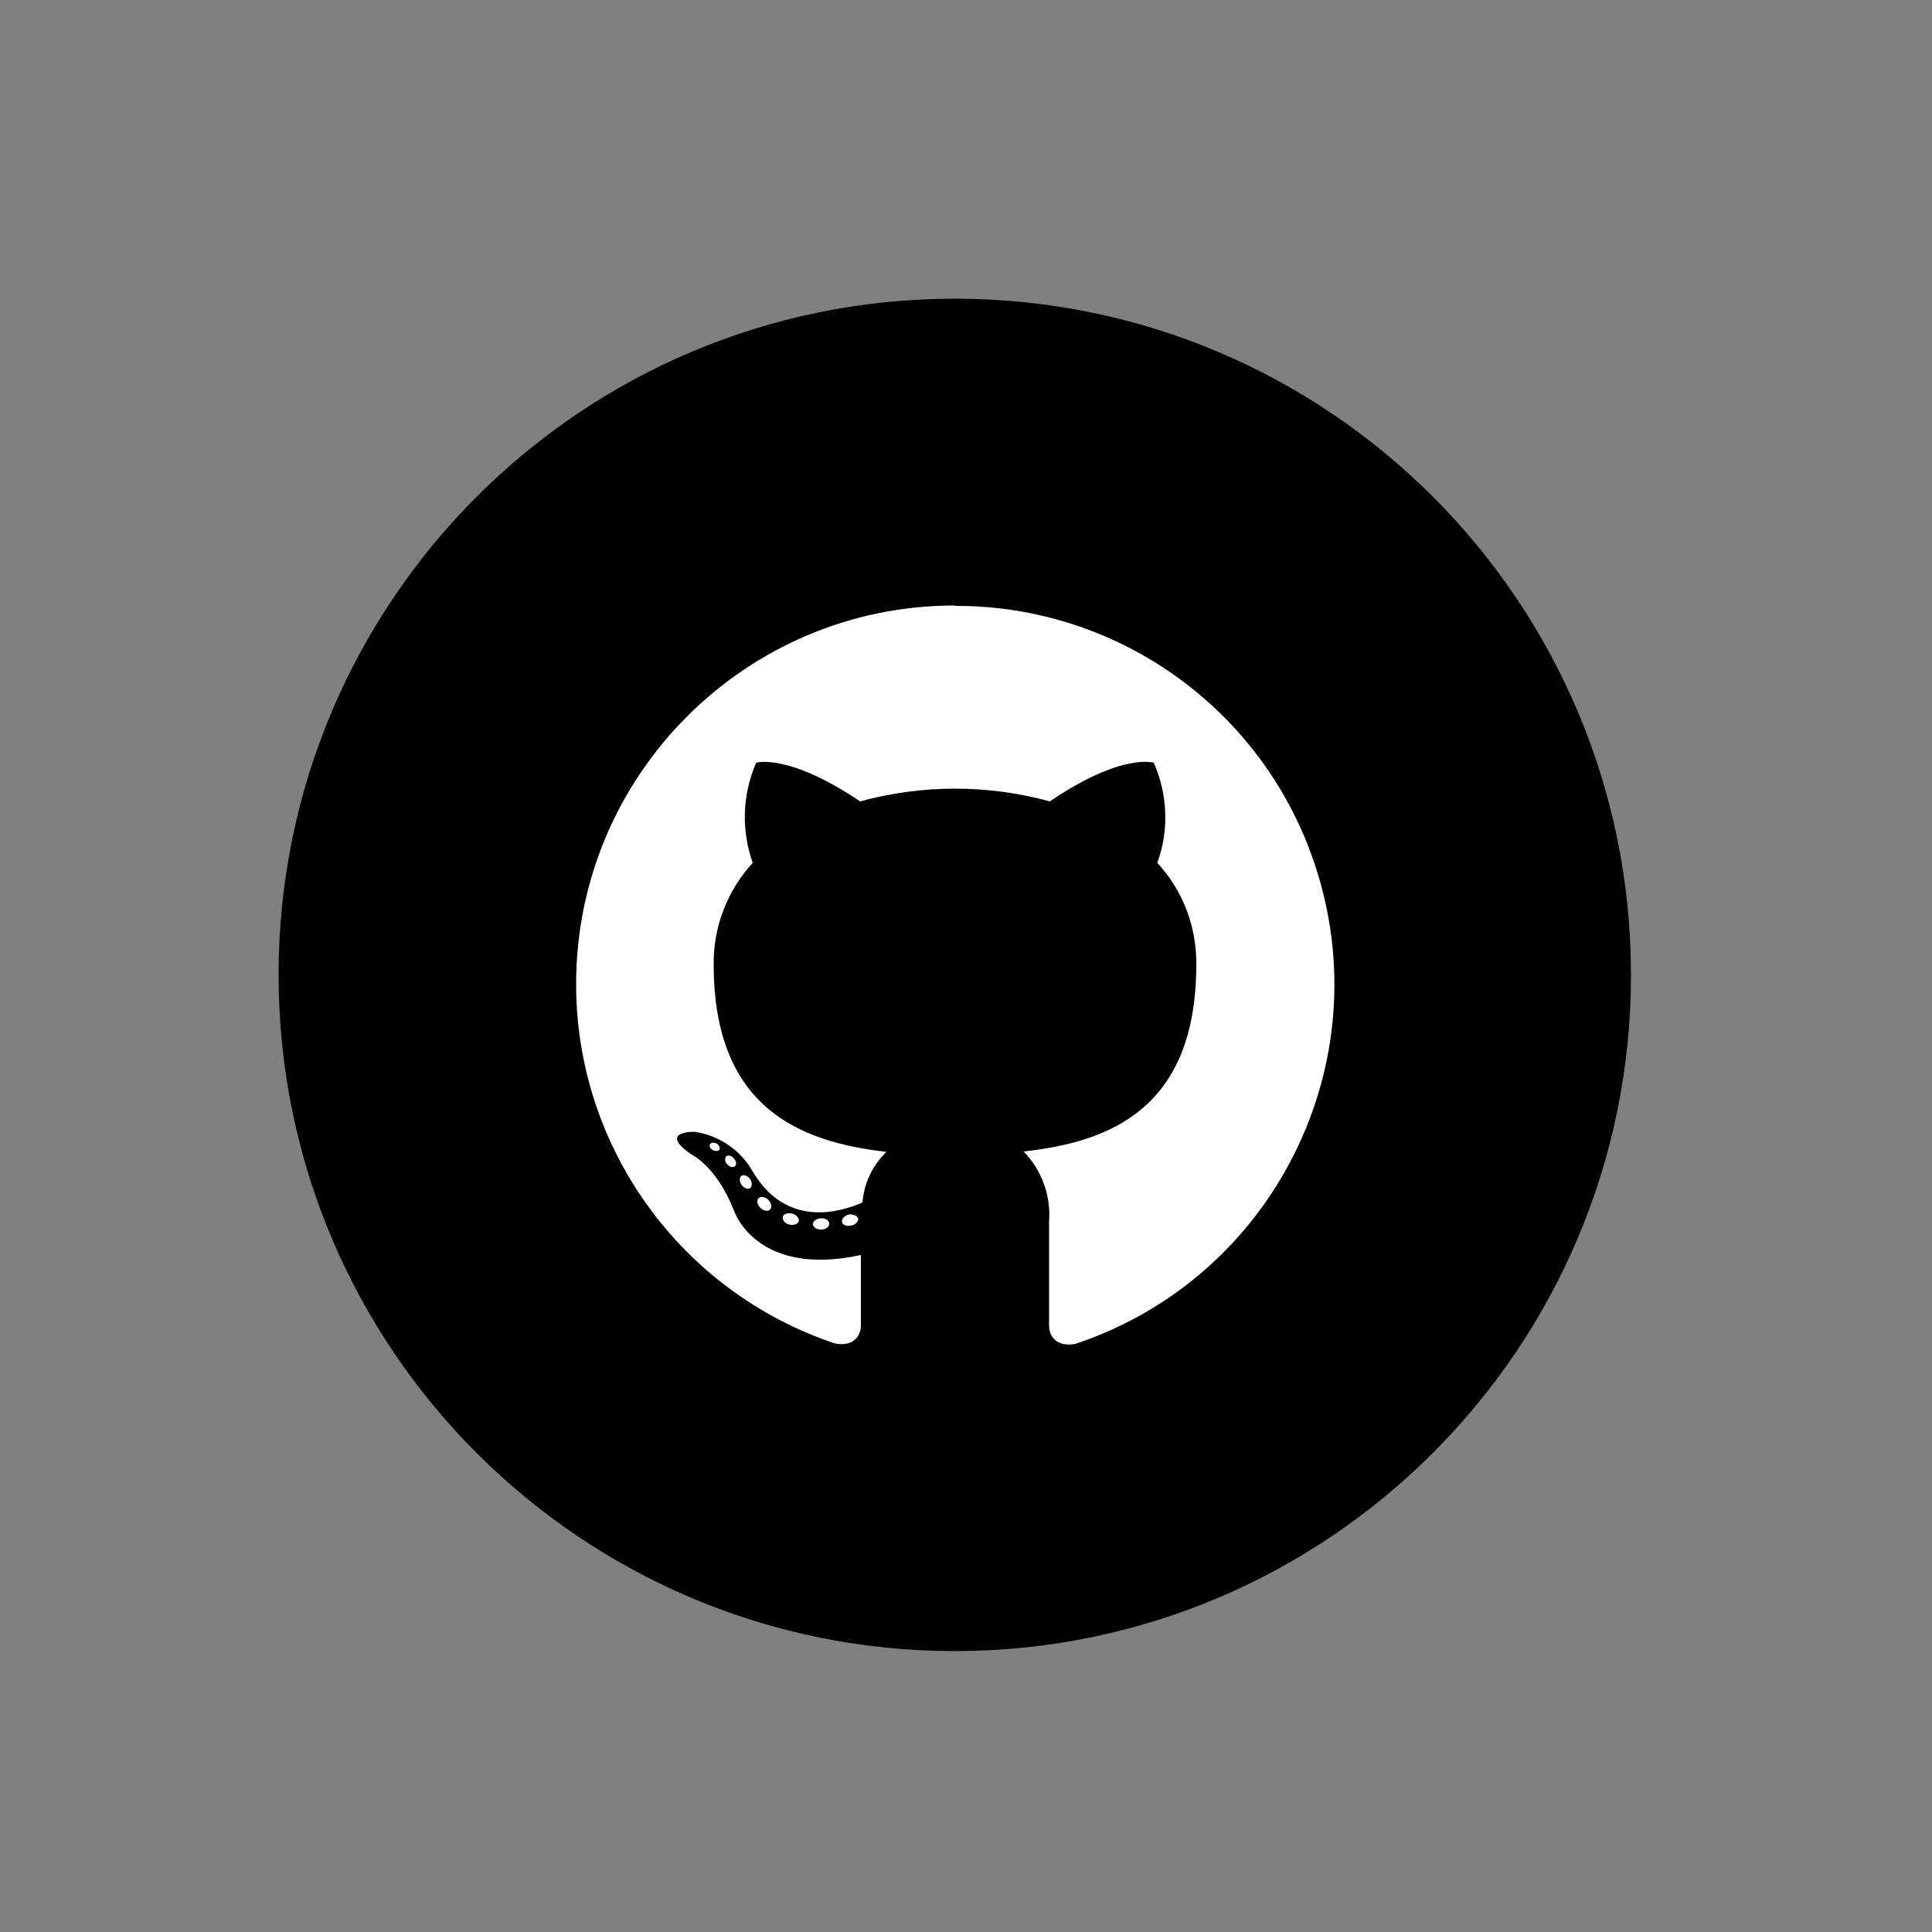 <?xml version="1.0" encoding="utf-8"?>
<!-- Generator: Adobe Illustrator 26.3.1, SVG Export Plug-In . SVG Version: 6.00 Build 0)  -->
<svg version="1.1" id="Layer_1" xmlns="http://www.w3.org/2000/svg" xmlns:xlink="http://www.w3.org/1999/xlink" x="0px" y="0px"
	 viewBox="0 0 50 50" enable-background="new 0 0 50 50" xml:space="preserve">
<rect x="0" y="0" width="50" height="50" fill="#808080" stroke="none"/>
<g>
	<path d="M24.71,7.73L24.71,7.73c9.67,0,17.5,7.84,17.5,17.5v0c0,9.66-7.84,17.5-17.5,17.5h0c-9.66,0-17.5-7.83-17.5-17.5v0
		C7.21,15.57,15.04,7.73,24.71,7.73z"/>
	<g>
		<path fill-rule="evenodd" clip-rule="evenodd" fill="#FFFFFF" d="M24.71,15.67c-5.41,0-9.8,4.39-9.8,9.8c0,4.22,2.7,7.96,6.7,9.3
			c0.49,0.09,0.67-0.21,0.67-0.47c0-0.26,0-1.01,0-1.82c-2.73,0.59-3.29-1.16-3.29-1.16c-0.44-1.13-1.09-1.44-1.09-1.44
			c-0.89-0.61,0.07-0.59,0.07-0.59c0.63,0.09,1.18,0.46,1.5,1.01c0.87,1.5,2.29,1.07,2.85,0.82c0.04-0.5,0.26-0.96,0.62-1.31
			c-2.18-0.25-4.47-1.09-4.47-4.85c-0.01-0.97,0.35-1.91,1.01-2.63c-0.3-0.84-0.27-1.77,0.09-2.59c0,0,0.82-0.26,2.69,1
			c1.61-0.44,3.3-0.44,4.91,0c1.87-1.27,2.69-1,2.69-1c0.36,0.82,0.4,1.75,0.09,2.59c0.66,0.71,1.02,1.65,1.01,2.63
			c0,3.77-2.29,4.6-4.47,4.84c0.47,0.48,0.71,1.14,0.66,1.82c0,1.31,0,2.36,0,2.69c0,0.26,0.18,0.56,0.68,0.47
			c5.13-1.71,7.91-7.26,6.2-12.4c-1.33-4.01-5.08-6.71-9.31-6.7L24.71,15.67z"/>
		<path fill="#FFFFFF" d="M18.62,29.74c0,0.05-0.09,0.06-0.16,0.03c-0.07-0.03-0.11-0.1-0.09-0.15c0.02-0.05,0.1-0.06,0.17-0.03
			C18.6,29.63,18.64,29.69,18.62,29.74z"/>
		<path fill="#FFFFFF" d="M19.02,30.18c-0.05,0.05-0.14,0.02-0.2-0.05c-0.06-0.05-0.07-0.14-0.03-0.2c0.05-0.05,0.14-0.02,0.2,0.05
			C19.06,30.05,19.07,30.14,19.02,30.18z"/>
		<path fill="#FFFFFF" d="M19.41,30.75c-0.06,0.04-0.16,0-0.22-0.09c-0.06-0.09-0.06-0.19,0-0.23c0.06-0.04,0.16,0,0.22,0.08
			C19.47,30.6,19.47,30.71,19.41,30.75z"/>
		<path fill="#FFFFFF" d="M19.93,31.3c-0.05,0.06-0.17,0.04-0.25-0.04c-0.08-0.08-0.11-0.19-0.05-0.25
			c0.06-0.06,0.17-0.04,0.25,0.04C19.96,31.12,19.99,31.24,19.93,31.3z"/>
		<path fill="#FFFFFF" d="M20.67,31.61c-0.02,0.07-0.14,0.11-0.25,0.08c-0.11-0.03-0.18-0.12-0.16-0.2
			c0.02-0.08,0.14-0.11,0.25-0.08C20.62,31.44,20.69,31.54,20.67,31.61z"/>
		<path fill="#FFFFFF" d="M21.46,31.67c0,0.08-0.09,0.15-0.21,0.15c-0.12,0-0.21-0.06-0.21-0.14c0-0.08,0.09-0.15,0.21-0.15
			C21.37,31.52,21.46,31.59,21.46,31.67L21.46,31.67z"/>
		<path fill="#FFFFFF" d="M22.21,31.54c0,0.08-0.07,0.16-0.19,0.18c-0.12,0.02-0.22-0.02-0.23-0.1c-0.01-0.08,0.07-0.16,0.18-0.19
			C22.09,31.42,22.2,31.47,22.21,31.54L22.21,31.54z"/>
	</g>
</g>
</svg>
